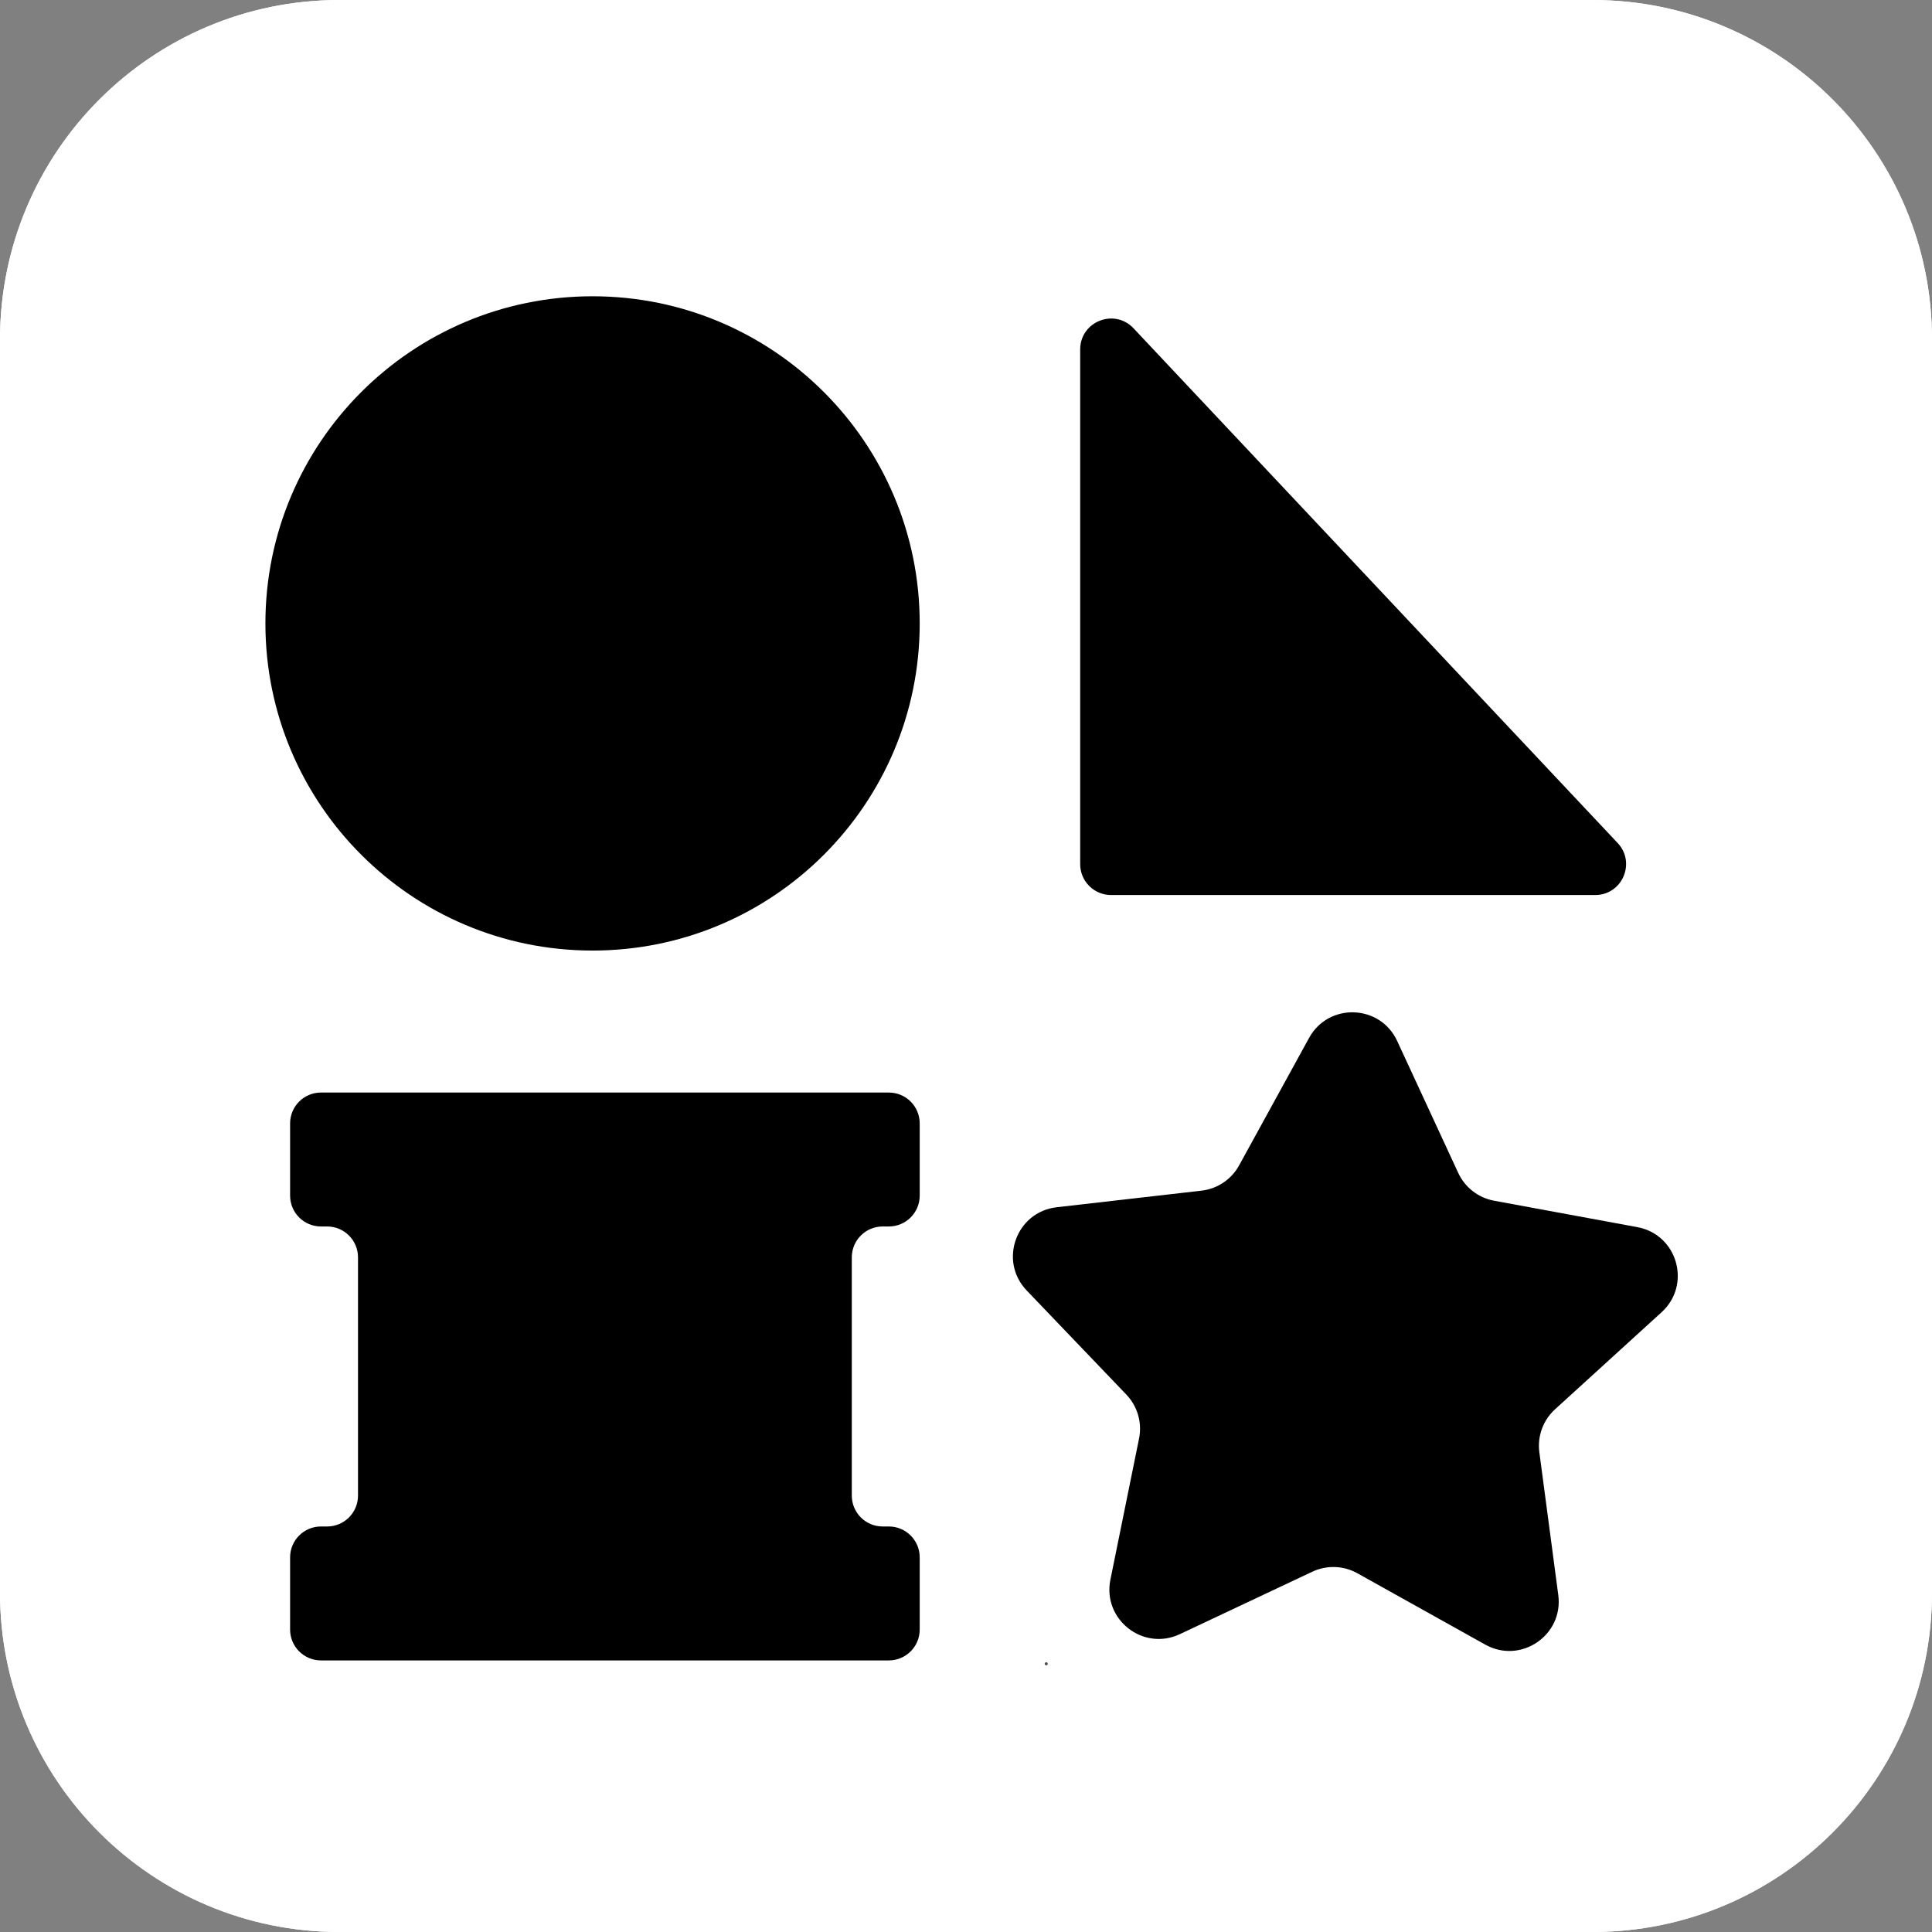 <svg width="128" height="128" viewBox="0 0 128 128" fill="none" xmlns="http://www.w3.org/2000/svg">
<rect x="0" y="0" width="128" height="128" fill="#808080" stroke="none"/>
<g clip-path="url(#clip0_2909_17)">
<path d="M105.508 0H22.492C10.07 0 0 10.07 0 22.492V105.508C0 117.93 10.07 128 22.492 128H105.508C117.93 128 128 117.93 128 105.508V22.492C128 10.07 117.93 0 105.508 0Z" fill="white"/>
<path d="M105.508 0H22.492C10.07 0 0 10.07 0 22.492V105.508C0 117.93 10.07 128 22.492 128H105.508C117.93 128 128 117.93 128 105.508V22.492C128 10.07 117.93 0 105.508 0Z" fill="white"/>
<path d="M86.729 68.766C88.02 66.413 91.439 66.531 92.566 68.966L96.611 77.707C97.056 78.67 97.942 79.357 98.986 79.55L108.477 81.301C111.137 81.792 112.086 85.115 110.086 86.937L103.026 93.369C102.233 94.091 101.845 95.155 101.986 96.218L103.24 105.673C103.594 108.342 100.753 110.272 98.402 108.96L89.931 104.233C89.01 103.719 87.897 103.681 86.942 104.131L78.168 108.267C75.733 109.414 73.031 107.294 73.567 104.656L75.465 95.308C75.678 94.258 75.364 93.17 74.623 92.395L68.019 85.495C66.149 83.541 67.323 80.29 70.01 79.983L79.599 78.885C80.654 78.764 81.584 78.14 82.095 77.209L86.729 68.766Z" fill="black"/>
<path d="M39.259 62.977C51.229 62.977 60.933 53.273 60.933 41.303C60.933 29.333 51.229 19.629 39.259 19.629C27.288 19.629 17.584 29.333 17.584 41.303C17.584 53.273 27.288 62.977 39.259 62.977Z" fill="black"/>
<path d="M71.565 57.253V23.152C71.565 21.3 73.831 20.402 75.1 21.751L107.174 55.852C108.402 57.157 107.477 59.298 105.685 59.298H73.61C72.481 59.298 71.565 58.382 71.565 57.253Z" fill="black"/>
<path d="M69.228 110.178C69.267 110.11 69.365 110.11 69.405 110.178C69.444 110.246 69.395 110.332 69.316 110.332C69.238 110.332 69.188 110.246 69.228 110.178Z" fill="#212121" fill-opacity="0.8"/>
<path fill-rule="evenodd" clip-rule="evenodd" d="M19.22 74.428C19.22 73.299 20.136 72.384 21.265 72.384H58.888C60.017 72.384 60.933 73.299 60.933 74.428V79.212C60.933 80.342 60.017 81.257 58.888 81.257H58.479C57.35 81.257 56.434 82.173 56.434 83.302V99.089C56.434 100.218 57.35 101.133 58.479 101.133H58.888C60.017 101.133 60.933 102.049 60.933 103.178V107.962C60.933 109.091 60.017 110.007 58.888 110.007H21.265C20.136 110.007 19.22 109.091 19.22 107.962V103.178C19.22 102.049 20.136 101.133 21.265 101.133H21.674C22.803 101.133 23.719 100.218 23.719 99.089V83.302C23.719 82.173 22.803 81.257 21.674 81.257H21.265C20.136 81.257 19.22 80.342 19.22 79.212V74.428Z" fill="black"/>
</g>
<defs>
<clipPath id="clip0_2909_17">
<rect width="128" height="128" fill="white"/>
</clipPath>
</defs>
</svg>
